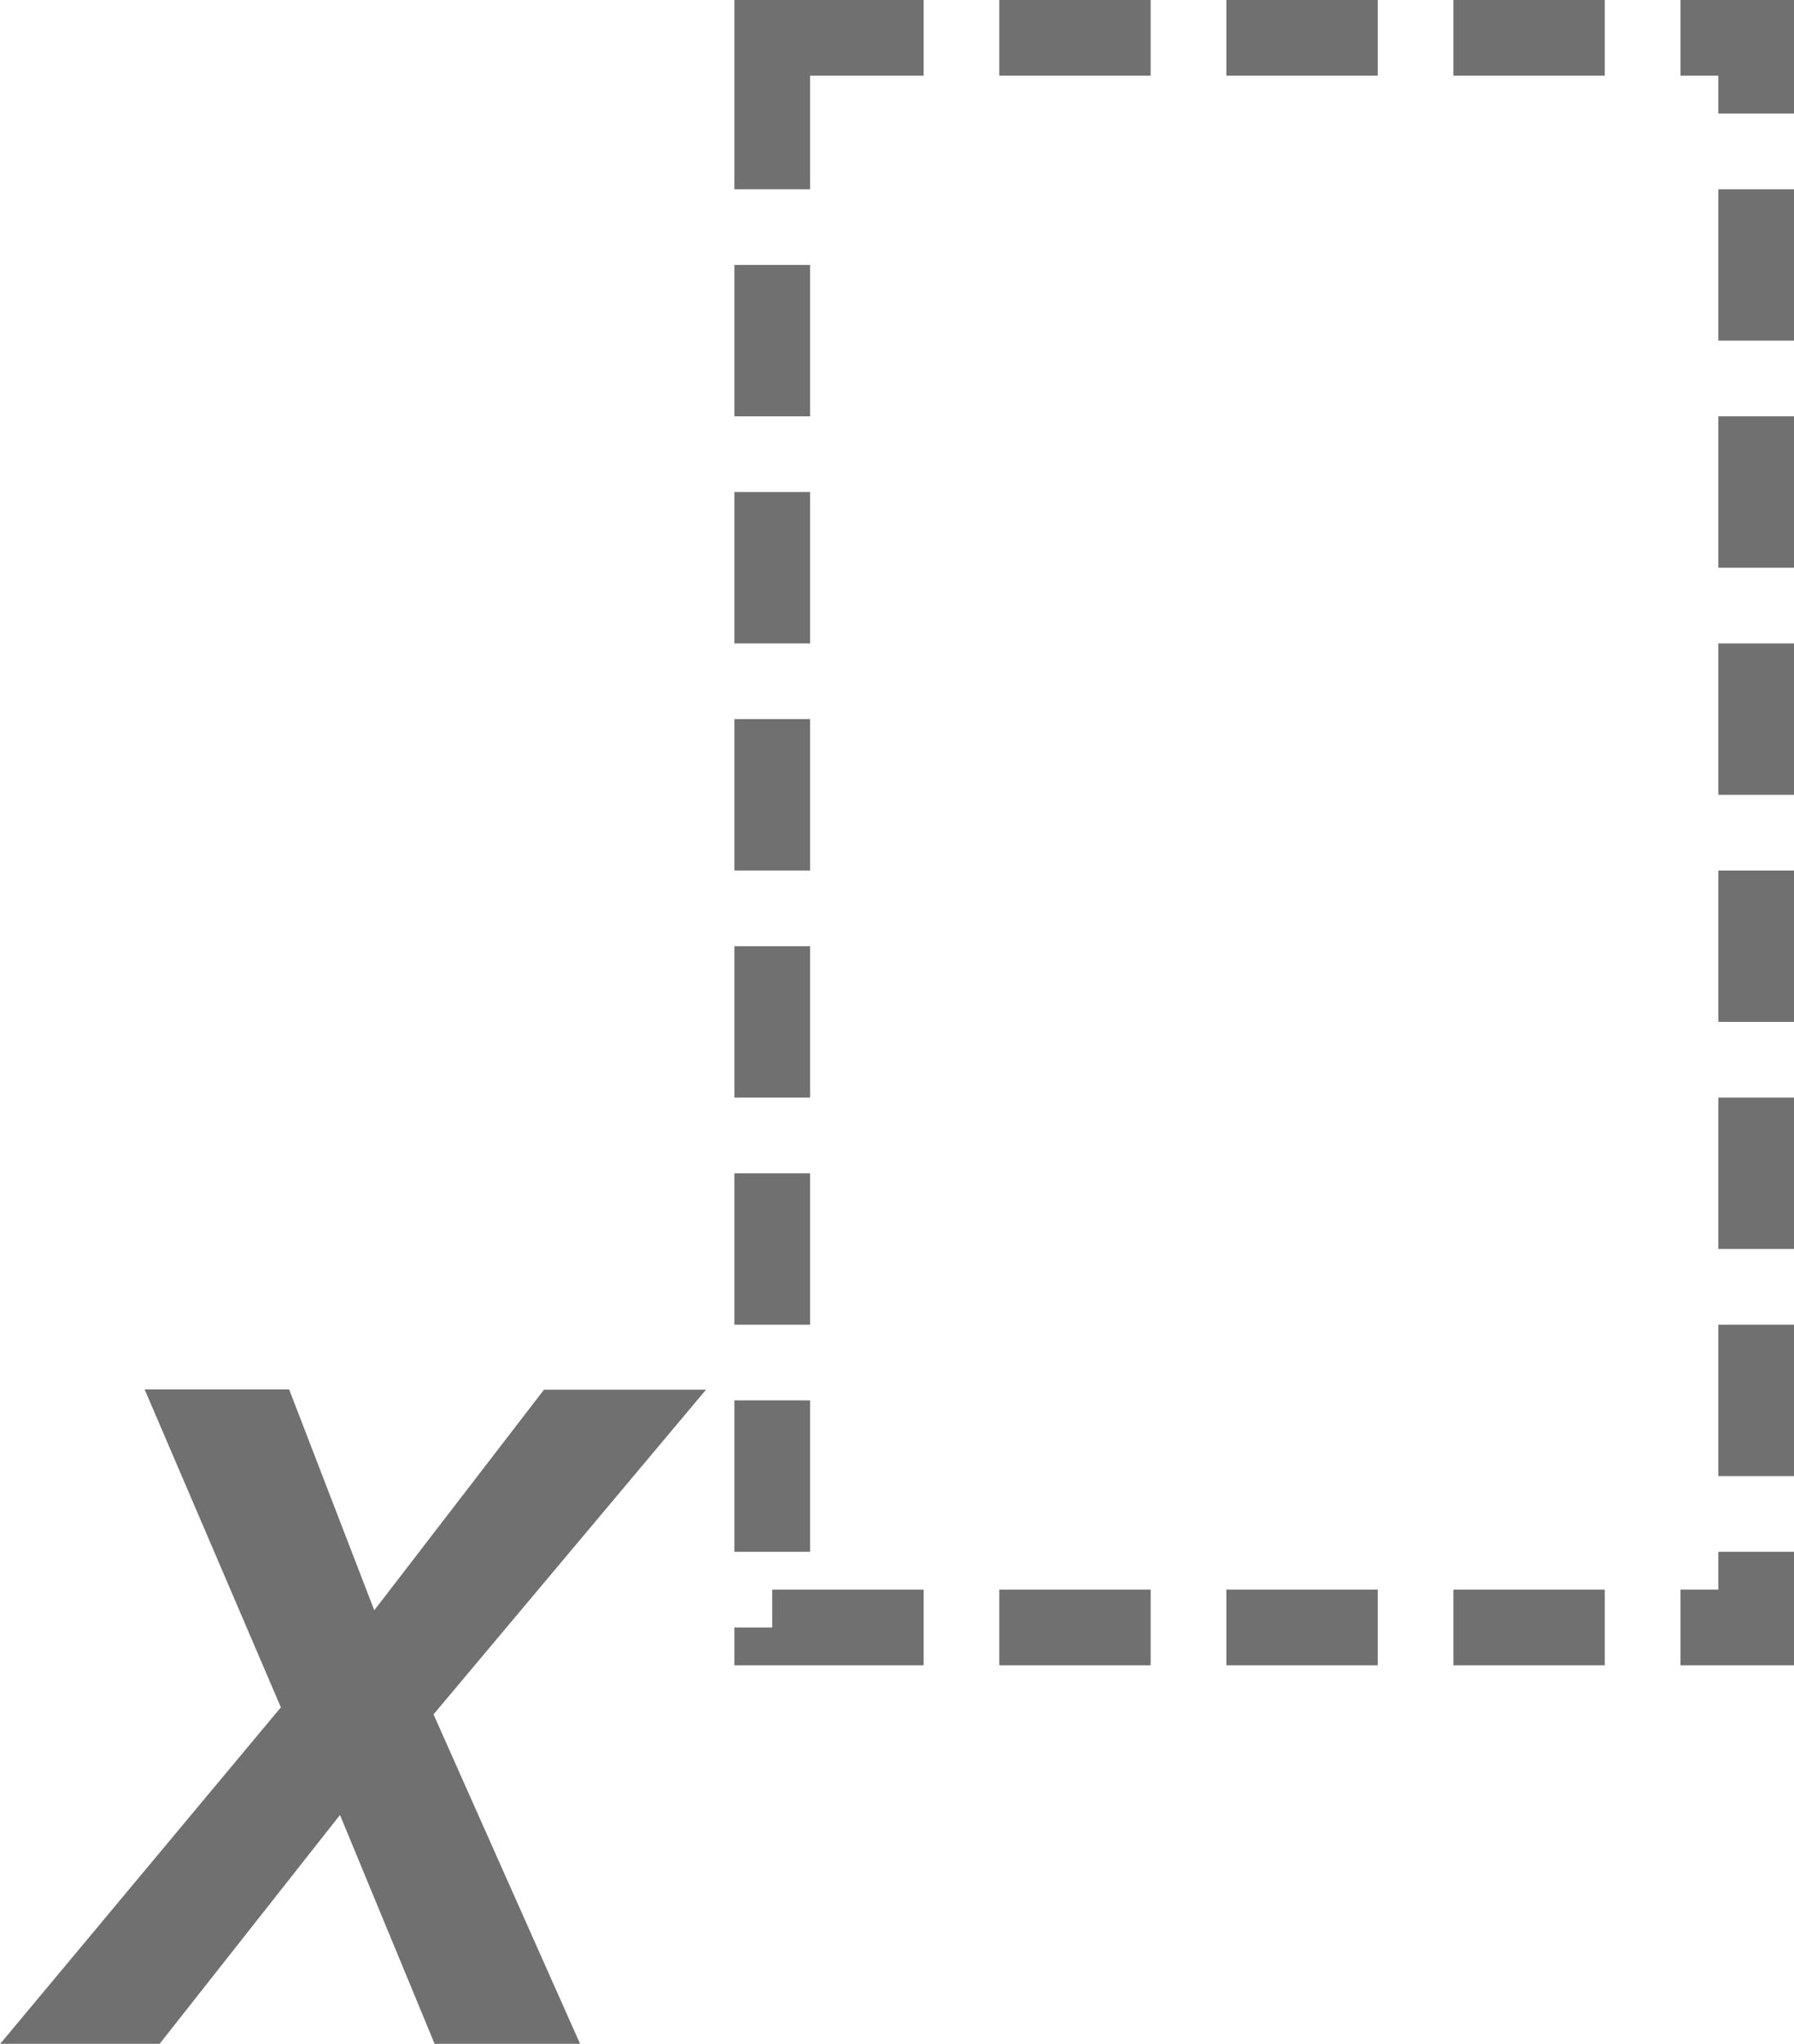 <svg xmlns="http://www.w3.org/2000/svg" viewBox="0 0 23.703 27"><defs><style>.a{fill:#707070;}.b,.d{fill:none;}.b{stroke:#707070;stroke-dasharray:2 1;}.c{stroke:none;}</style></defs><g transform="translate(15576.703 -207)"><path class="a" d="M-.211-3.023-2.594,0H-4.7L-.992-4.445l-1.8-4.2H-.883L.242-5.727,2.484-8.641H4.625l-3.6,4.289L2.961,0H1.039Z" transform="translate(-15572 234)"/><g class="b" transform="translate(-15567 207)"><rect class="c" width="14" height="22"/><rect class="d" x="0.5" y="0.5" width="13" height="21"/></g></g></svg>